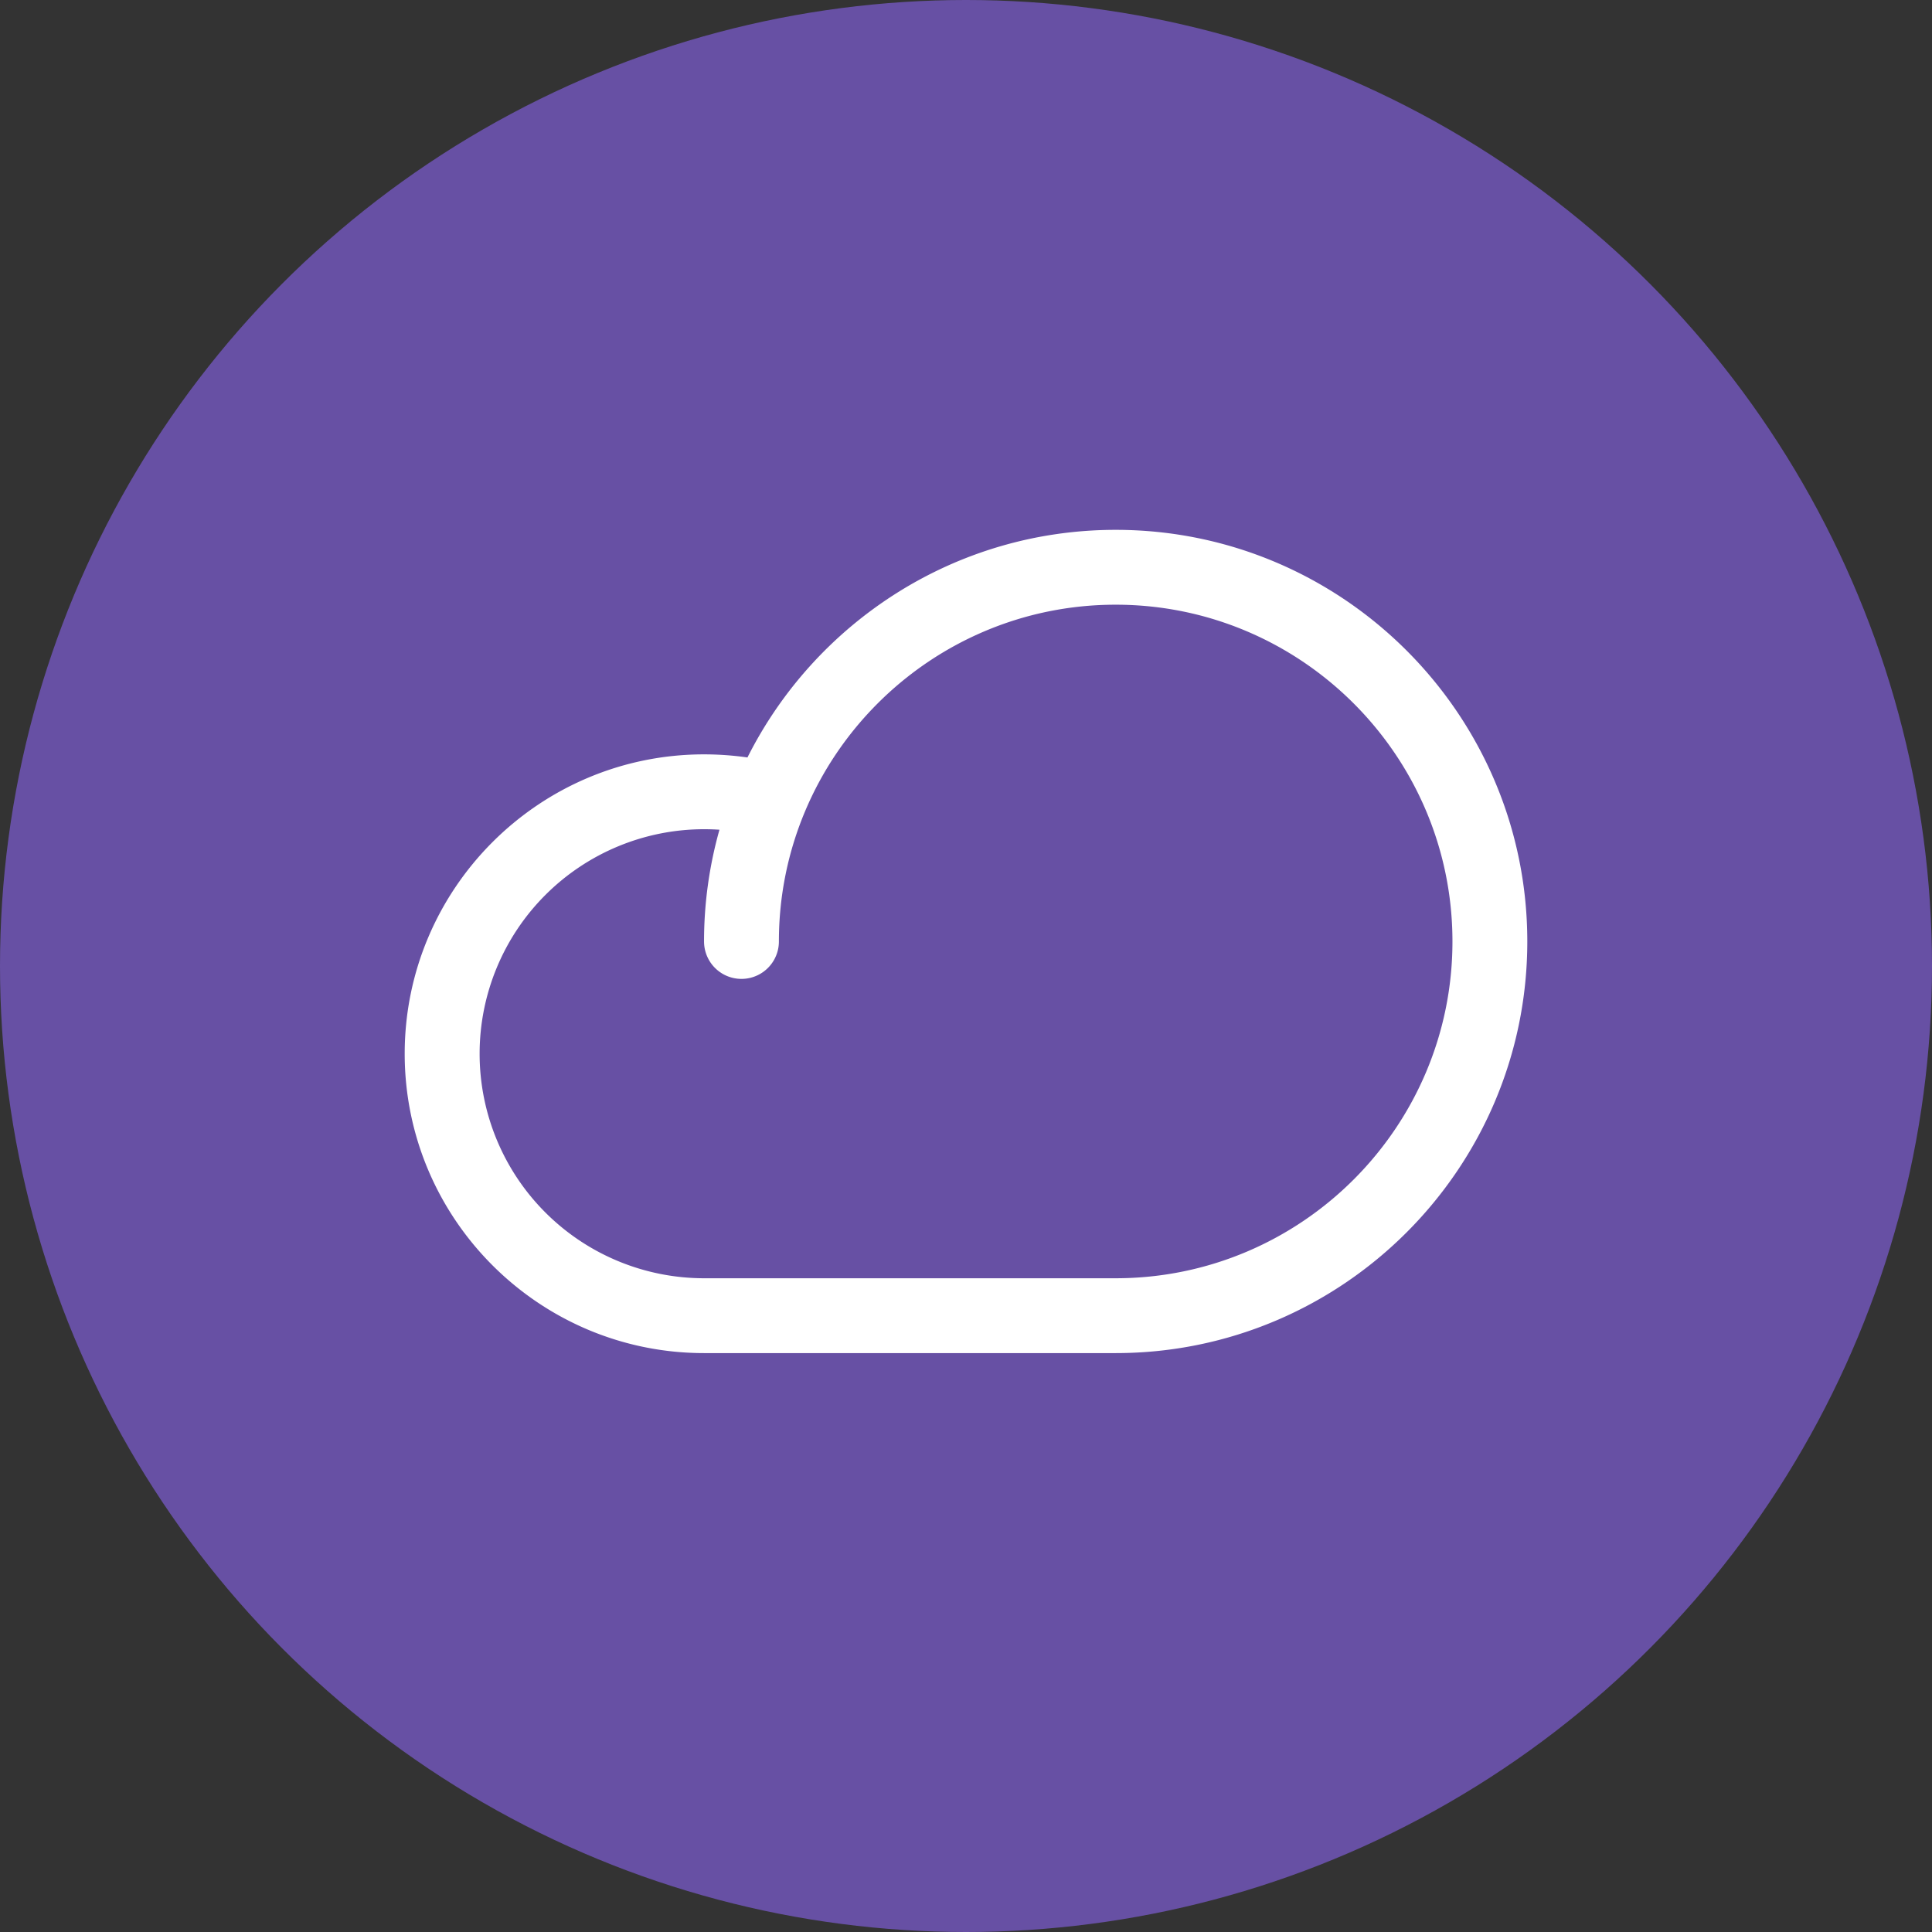 <svg xmlns="http://www.w3.org/2000/svg" viewBox="0 0 1024 1024">
   <rect x="0" y="0" width="1024" height="1024" fill="#333333" stroke="none"/>
   <circle cx="512" cy="512" r="512" style="fill:#6750a4"/>
   <path d="M591.33 717.17H373.17c-87.49 0-158.67-71.17-158.67-158.67s71.18-158.67 158.67-158.67a162.52 162.52 0 0 1 23 1.64c35.9-71.47 109.9-120.64 195.16-120.64 120.3 0 218.17 97.87 218.17 218.17s-97.87 218.17-218.17 218.17ZM373.21 439.5a119 119 0 1 0 0 238h218.12c98.43 0 178.5-80.08 178.5-178.5s-80.07-178.5-178.5-178.5-178.5 80.08-178.5 178.5a19.83 19.83 0 0 1-39.67 0 217.6 217.6 0 0 1 8.17-59.23q-4.05-.27-8.12-.27Z" style="fill:#fff"/>
</svg>
